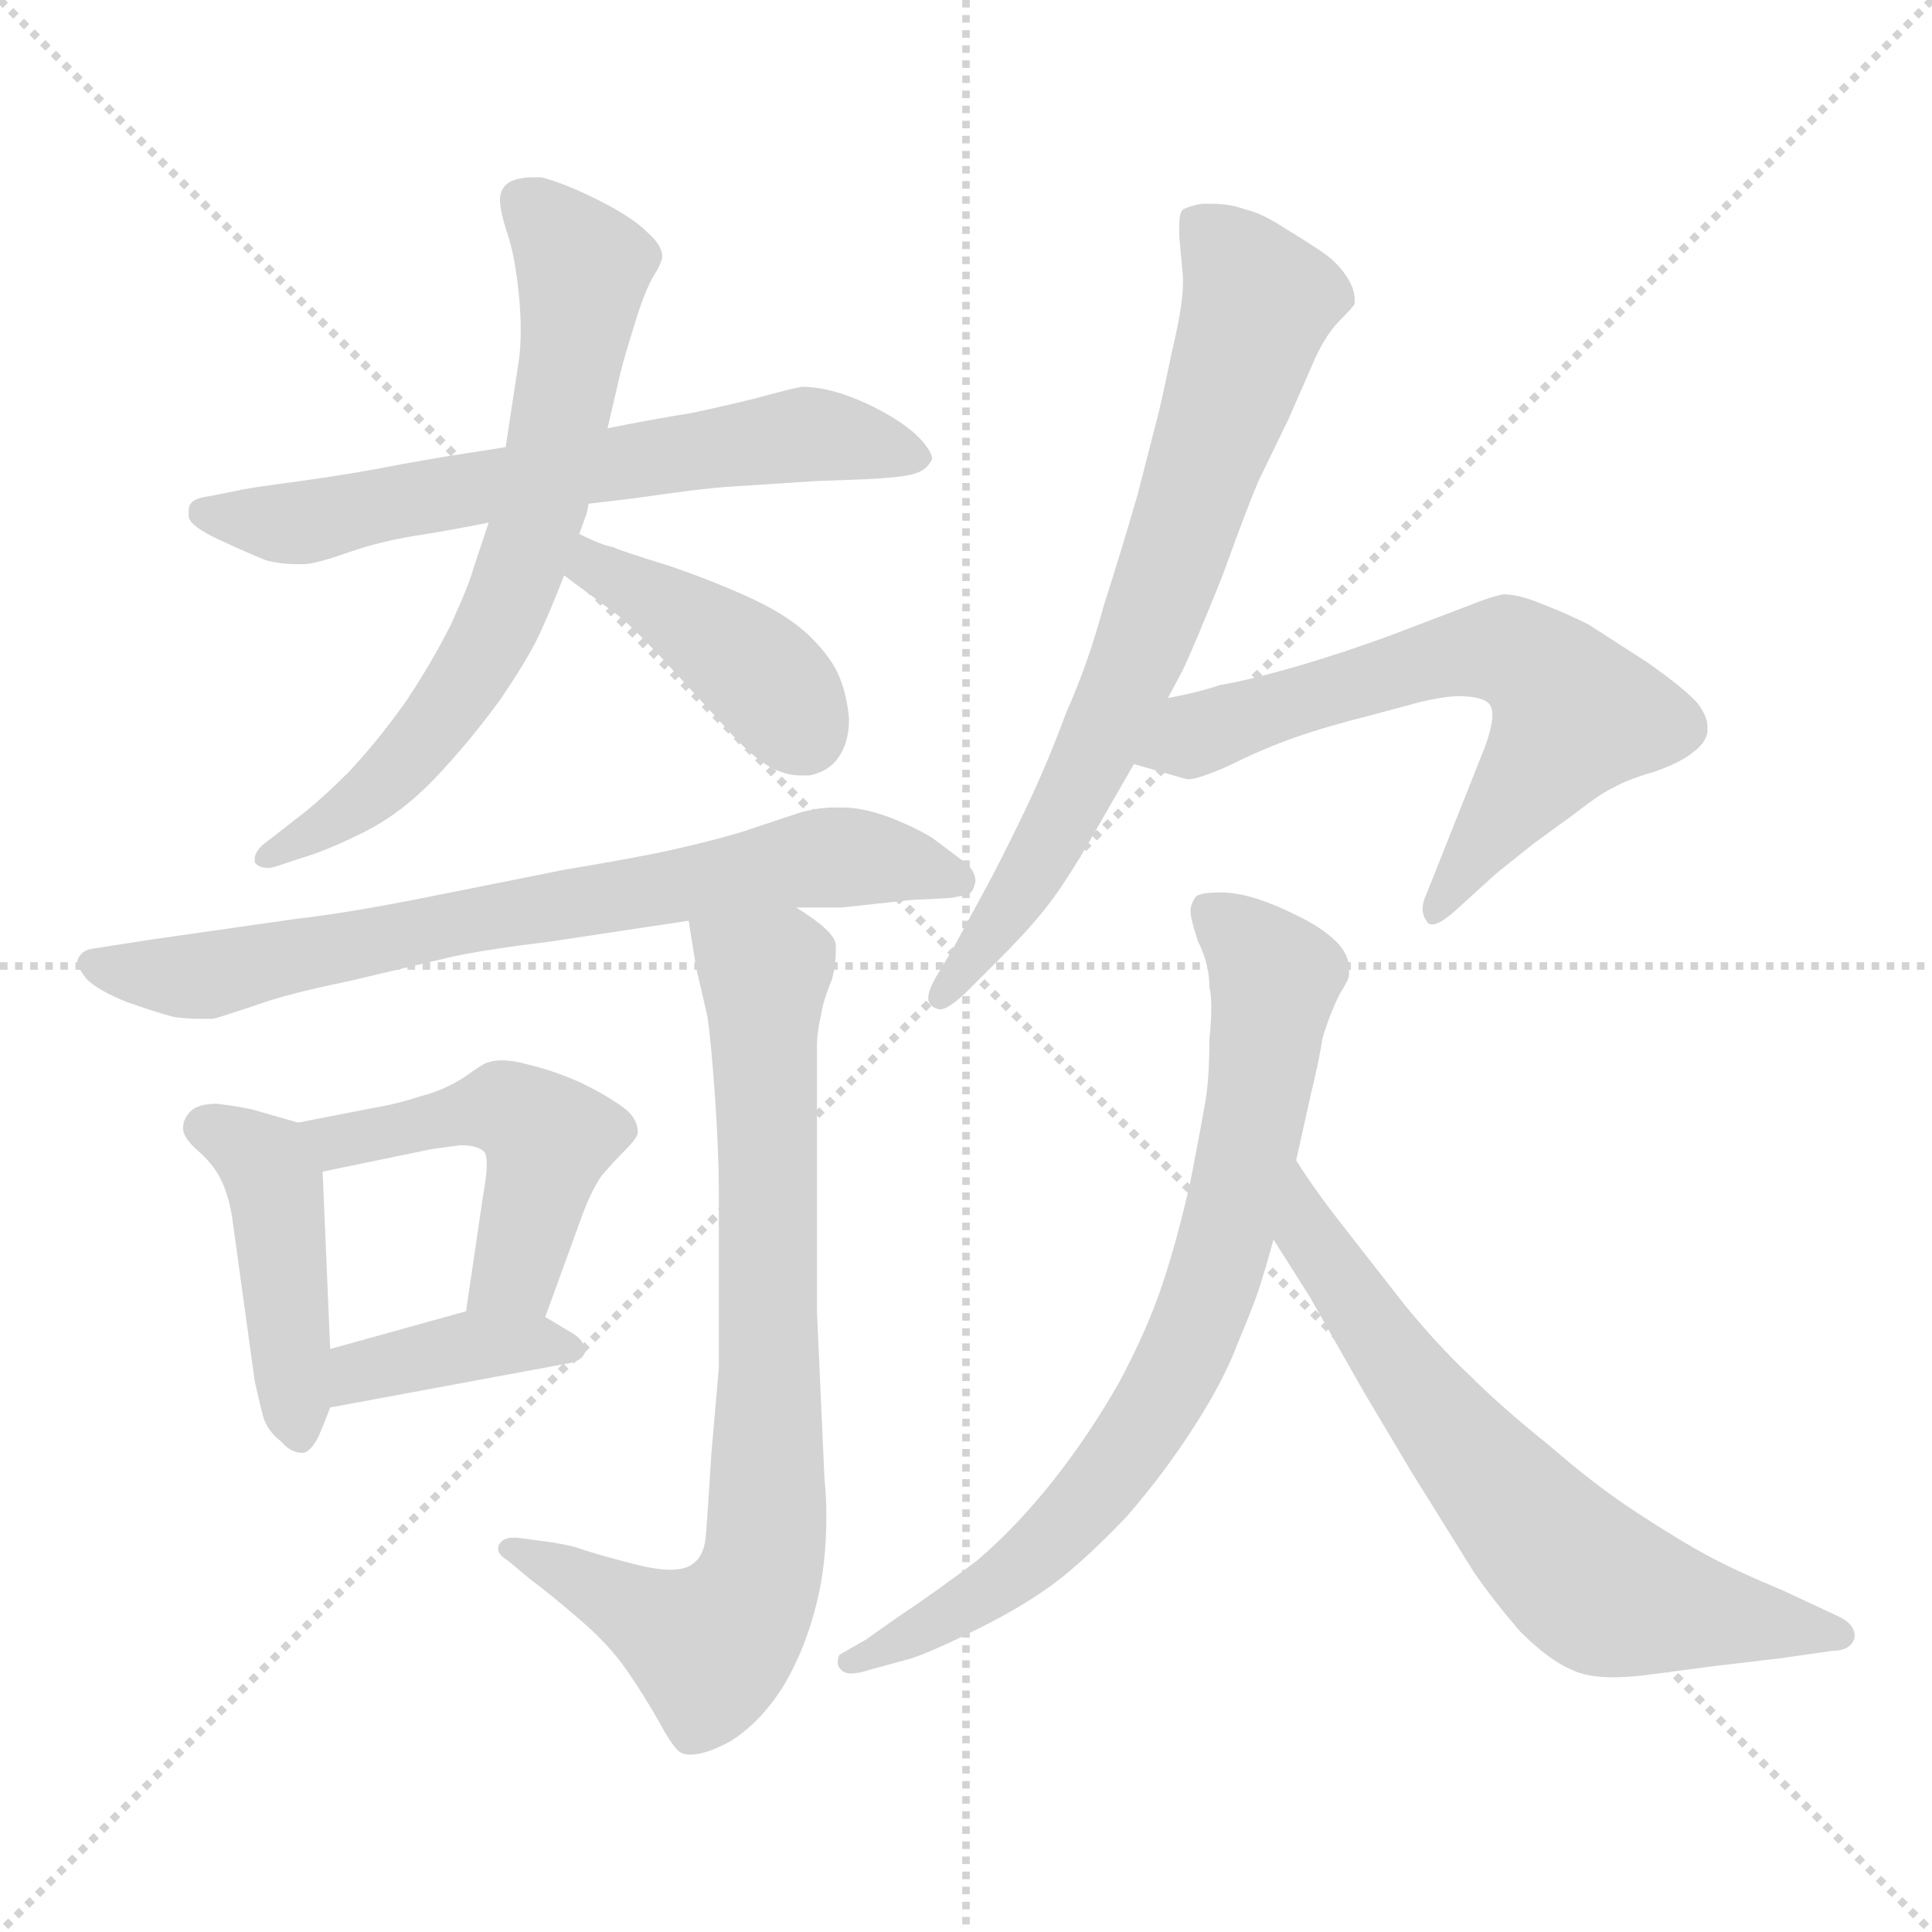 <svg xmlns="http://www.w3.org/2000/svg" version="1.1" viewBox="0 0 1024 1024">
  <g stroke="lightgray" stroke-dasharray="1,1" stroke-width="1" transform="scale(4, 4)">
    <line x1="0" y1="0" x2="256" y2="256" />
    <line x1="256" y1="0" x2="0" y2="256" />
    <line x1="128" y1="0" x2="128" y2="256" />
    <line x1="0" y1="128" x2="256" y2="128" />
  </g>
  <g transform="scale(1.0, -1.0) translate(0.0, -815.00)">
    <style type="text/css">
      
        @keyframes keyframes0 {
          from {
            stroke: blue;
            stroke-dashoffset: 641;
            stroke-width: 128;
          }
          68% {
            animation-timing-function: step-end;
            stroke: blue;
            stroke-dashoffset: 0;
            stroke-width: 128;
          }
          to {
            stroke: black;
            stroke-width: 1024;
          }
        }
        #make-me-a-hanzi-animation-0 {
          animation: keyframes0 0.772s both;
          animation-delay: 0s;
          animation-timing-function: linear;
        }
      
        @keyframes keyframes1 {
          from {
            stroke: blue;
            stroke-dashoffset: 676;
            stroke-width: 128;
          }
          69% {
            animation-timing-function: step-end;
            stroke: blue;
            stroke-dashoffset: 0;
            stroke-width: 128;
          }
          to {
            stroke: black;
            stroke-width: 1024;
          }
        }
        #make-me-a-hanzi-animation-1 {
          animation: keyframes1 0.8s both;
          animation-delay: 0.772s;
          animation-timing-function: linear;
        }
      
        @keyframes keyframes2 {
          from {
            stroke: blue;
            stroke-dashoffset: 414;
            stroke-width: 128;
          }
          57% {
            animation-timing-function: step-end;
            stroke: blue;
            stroke-dashoffset: 0;
            stroke-width: 128;
          }
          to {
            stroke: black;
            stroke-width: 1024;
          }
        }
        #make-me-a-hanzi-animation-2 {
          animation: keyframes2 0.587s both;
          animation-delay: 1.572s;
          animation-timing-function: linear;
        }
      
        @keyframes keyframes3 {
          from {
            stroke: blue;
            stroke-dashoffset: 722;
            stroke-width: 128;
          }
          70% {
            animation-timing-function: step-end;
            stroke: blue;
            stroke-dashoffset: 0;
            stroke-width: 128;
          }
          to {
            stroke: black;
            stroke-width: 1024;
          }
        }
        #make-me-a-hanzi-animation-3 {
          animation: keyframes3 0.838s both;
          animation-delay: 2.159s;
          animation-timing-function: linear;
        }
      
        @keyframes keyframes4 {
          from {
            stroke: blue;
            stroke-dashoffset: 439;
            stroke-width: 128;
          }
          59% {
            animation-timing-function: step-end;
            stroke: blue;
            stroke-dashoffset: 0;
            stroke-width: 128;
          }
          to {
            stroke: black;
            stroke-width: 1024;
          }
        }
        #make-me-a-hanzi-animation-4 {
          animation: keyframes4 0.607s both;
          animation-delay: 2.996s;
          animation-timing-function: linear;
        }
      
        @keyframes keyframes5 {
          from {
            stroke: blue;
            stroke-dashoffset: 482;
            stroke-width: 128;
          }
          61% {
            animation-timing-function: step-end;
            stroke: blue;
            stroke-dashoffset: 0;
            stroke-width: 128;
          }
          to {
            stroke: black;
            stroke-width: 1024;
          }
        }
        #make-me-a-hanzi-animation-5 {
          animation: keyframes5 0.642s both;
          animation-delay: 3.604s;
          animation-timing-function: linear;
        }
      
        @keyframes keyframes6 {
          from {
            stroke: blue;
            stroke-dashoffset: 384;
            stroke-width: 128;
          }
          56% {
            animation-timing-function: step-end;
            stroke: blue;
            stroke-dashoffset: 0;
            stroke-width: 128;
          }
          to {
            stroke: black;
            stroke-width: 1024;
          }
        }
        #make-me-a-hanzi-animation-6 {
          animation: keyframes6 0.562s both;
          animation-delay: 4.246s;
          animation-timing-function: linear;
        }
      
        @keyframes keyframes7 {
          from {
            stroke: blue;
            stroke-dashoffset: 777;
            stroke-width: 128;
          }
          72% {
            animation-timing-function: step-end;
            stroke: blue;
            stroke-dashoffset: 0;
            stroke-width: 128;
          }
          to {
            stroke: black;
            stroke-width: 1024;
          }
        }
        #make-me-a-hanzi-animation-7 {
          animation: keyframes7 0.882s both;
          animation-delay: 4.808s;
          animation-timing-function: linear;
        }
      
        @keyframes keyframes8 {
          from {
            stroke: blue;
            stroke-dashoffset: 719;
            stroke-width: 128;
          }
          70% {
            animation-timing-function: step-end;
            stroke: blue;
            stroke-dashoffset: 0;
            stroke-width: 128;
          }
          to {
            stroke: black;
            stroke-width: 1024;
          }
        }
        #make-me-a-hanzi-animation-8 {
          animation: keyframes8 0.835s both;
          animation-delay: 5.691s;
          animation-timing-function: linear;
        }
      
        @keyframes keyframes9 {
          from {
            stroke: blue;
            stroke-dashoffset: 633;
            stroke-width: 128;
          }
          67% {
            animation-timing-function: step-end;
            stroke: blue;
            stroke-dashoffset: 0;
            stroke-width: 128;
          }
          to {
            stroke: black;
            stroke-width: 1024;
          }
        }
        #make-me-a-hanzi-animation-9 {
          animation: keyframes9 0.765s both;
          animation-delay: 6.526s;
          animation-timing-function: linear;
        }
      
        @keyframes keyframes10 {
          from {
            stroke: blue;
            stroke-dashoffset: 758;
            stroke-width: 128;
          }
          71% {
            animation-timing-function: step-end;
            stroke: blue;
            stroke-dashoffset: 0;
            stroke-width: 128;
          }
          to {
            stroke: black;
            stroke-width: 1024;
          }
        }
        #make-me-a-hanzi-animation-10 {
          animation: keyframes10 0.867s both;
          animation-delay: 7.291s;
          animation-timing-function: linear;
        }
      
        @keyframes keyframes11 {
          from {
            stroke: blue;
            stroke-dashoffset: 661;
            stroke-width: 128;
          }
          68% {
            animation-timing-function: step-end;
            stroke: blue;
            stroke-dashoffset: 0;
            stroke-width: 128;
          }
          to {
            stroke: black;
            stroke-width: 1024;
          }
        }
        #make-me-a-hanzi-animation-11 {
          animation: keyframes11 0.788s both;
          animation-delay: 8.158s;
          animation-timing-function: linear;
        }
      
    </style>
    
      <path d="M 312 548 L 337 551 Q 371 556 386 557 L 432 560 L 459 561 Q 479 562 485 564 Q 491 566 493 570 Q 494 571 494 572 Q 494 575 489 581 Q 483 588 471 595 Q 459 602 447 606 Q 435 610 425 610 Q 419 609 401 604 Q 385 600 366 596 Q 347 593 322 588 L 268 578 L 236 573 L 213 569 Q 188 564 159 560 Q 129 556 126 555 L 111 552 Q 103 551 101 548 Q 100 547 100 544 L 100 541 Q 101 536 116 529 Q 131 522 141 518 Q 149 516 156 516 L 161 516 Q 167 516 184 522 Q 201 528 220 531 Q 239 534 259 538 L 312 548 Z" fill="lightgray" />
    
      <path d="M 259 538 L 251 514 Q 249 506 239 484 Q 229 464 215 443 Q 200 422 185 406 Q 169 390 157 381 L 139 367 Q 135 363 135 360 L 135 358 Q 137 355 142 355 Q 144 355 147 356 L 159 360 Q 173 364 193 374 Q 213 384 231 403 Q 249 422 265 444 Q 280 466 286 479 Q 292 492 299 510 L 307 532 L 311 543 L 312 548 L 322 588 L 329 618 Q 331 626 336 642 Q 341 659 346 668 Q 351 676 351 679 Q 351 685 343 692 Q 335 700 317 709 Q 299 718 287 721 L 282 721 Q 276 721 271 719 Q 265 716 265 709 Q 265 703 269 691 Q 273 679 275 659 Q 276 649 276 640 Q 276 631 275 624 L 268 578 L 259 538 Z" fill="lightgray" />
    
      <path d="M 299 510 L 326 490 Q 332 486 351 466 L 384 430 Q 398 414 409 408 Q 417 404 424 404 L 429 404 Q 439 406 444 413 Q 450 421 450 434 Q 449 446 445 456 Q 441 466 430 477 Q 419 488 400 497 Q 381 506 355 515 Q 329 523 325 525 Q 319 526 307 532 C 280 545 275 528 299 510 Z" fill="lightgray" />
    
      <path d="M 422 334 L 446 334 L 483 338 L 503 339 Q 510 340 513 341 Q 516 342 517 348 Q 517 354 510 359 L 494 371 Q 484 377 471 382 Q 457 387 447 387 L 442 387 Q 433 387 423 384 L 393 374 Q 376 369 358 365 Q 341 361 299 354 L 229 340 Q 184 331 157 328 L 80 317 L 48 312 Q 43 311 41 306 Q 41 302 46 296 Q 52 290 67 284 Q 81 279 92 276 Q 99 275 106 275 L 113 275 Q 117 276 135 282 Q 151 288 185 295 L 240 308 Q 259 312 292 316 L 365 327 L 422 334 Z" fill="lightgray" />
    
      <path d="M 158 220 L 137 226 Q 131 228 115 230 Q 105 230 101 226 Q 97 222 97 217 Q 97 212 105 205 Q 113 198 117 190 Q 121 182 123 170 L 135 83 Q 137 74 139 66 Q 141 57 149 51 Q 154 45 160 45 L 161 45 Q 165 46 169 54 Q 172 61 175 69 L 175 100 L 171 194 C 170 217 170 217 158 220 Z" fill="lightgray" />
    
      <path d="M 289 117 L 309 172 Q 314 185 319 192 Q 325 199 331 205 Q 337 211 338 214 L 338 215 Q 338 223 329 229 Q 319 236 306 242 Q 292 248 279 251 Q 272 253 266 253 Q 262 253 259 252 Q 257 252 246 244 Q 235 237 223 234 Q 211 230 199 228 L 158 220 C 129 214 142 188 171 194 L 229 206 L 244 208 Q 254 208 257 204 Q 258 202 258 198 Q 258 192 256 181 L 247 120 C 243 90 279 89 289 117 Z" fill="lightgray" />
    
      <path d="M 175 69 L 299 92 Q 308 93 310 98 L 310 99 Q 310 104 304 108 L 289 117 C 272 127 272 127 247 120 L 175 100 C 146 92 146 64 175 69 Z" fill="lightgray" />
    
      <path d="M 365 327 L 369 302 L 375 276 Q 377 262 379 233 Q 381 204 381 182 L 381 90 L 377 44 Q 375 11 374 0 Q 373 -10 367 -14 Q 363 -17 355 -17 Q 348 -17 336 -14 Q 313 -8 305 -5 Q 297 -3 289 -2 L 274 0 L 272 0 Q 267 0 265 -3 Q 264 -4 264 -6 Q 264 -9 269 -12 L 281 -22 Q 293 -31 308 -44 Q 323 -57 332 -70 Q 341 -83 349 -97 Q 357 -112 361 -114 Q 363 -115 366 -115 Q 374 -115 387 -108 Q 403 -98 415 -79 Q 427 -59 433 -34 Q 438 -14 438 12 Q 438 21 437 31 L 433 120 L 433 260 Q 433 268 435 276 Q 436 284 441 296 Q 443 304 443 310 L 443 314 Q 443 321 422 334 C 398 351 360 357 365 327 Z" fill="lightgray" />
    
      <path d="M 619 445 L 627 460 Q 634 475 648 510 Q 661 546 667 560 L 683 593 L 697 625 Q 703 638 710 645 Q 717 652 718 654 L 718 656 Q 718 662 714 668 Q 709 676 700 682 Q 691 688 681 694 Q 669 702 660 704 Q 652 707 642 707 L 637 707 Q 631 706 627 704 Q 625 702 625 695 L 625 690 L 627 668 L 627 665 Q 627 653 621 628 Q 615 599 613 592 L 603 553 Q 594 522 585 494 Q 577 464 565 437 Q 555 410 544 387 Q 533 364 524 347 L 505 312 L 496 297 Q 492 290 492 286 L 492 285 Q 493 281 498 280 Q 503 280 513 290 L 531 308 Q 549 326 559 340 Q 569 354 582 377 L 601 410 L 619 445 Z" fill="lightgray" />
    
      <path d="M 601 410 L 629 402 L 630 402 Q 635 402 651 409 Q 669 418 686 424 Q 703 430 727 436 L 753 443 Q 766 446 773 446 Q 787 446 790 441 Q 791 439 791 436 Q 791 430 787 419 L 756 341 Q 754 337 754 333 Q 754 330 756 327 Q 757 325 759 325 Q 763 325 771 332 L 793 352 L 813 368 L 835 384 Q 849 395 856 398 Q 863 402 877 406 Q 891 411 897 416 Q 904 421 905 427 L 905 430 Q 905 435 900 442 Q 893 450 873 464 L 842 484 Q 830 490 817 495 Q 805 500 797 500 Q 791 499 781 495 L 739 479 Q 715 470 688 462 Q 660 454 647 452 Q 635 448 619 445 C 590 439 572 418 601 410 Z" fill="lightgray" />
    
      <path d="M 687 200 L 695 236 Q 699 252 701 265 Q 705 278 710 288 Q 715 296 715 298 L 715 302 Q 715 308 710 314 Q 703 322 689 329 Q 675 336 665 339 Q 655 342 647 342 Q 637 342 634 340 Q 631 336 631 332 Q 631 328 635 316 Q 641 304 641 292 Q 642 288 642 281 Q 642 274 641 264 Q 641 244 639 232 Q 637 220 631 189 Q 624 158 616 134 Q 608 110 593 82 Q 577 54 558 30 Q 539 6 518 -12 Q 497 -28 476 -42 L 459 -54 L 445 -62 Q 444 -64 444 -66 Q 444 -69 447 -71 Q 449 -72 451 -72 Q 455 -72 461 -70 L 483 -64 Q 495 -60 519 -48 Q 543 -36 559 -24 Q 575 -12 597 11 Q 617 34 633 59 Q 649 84 656 103 Q 664 122 667 131 Q 670 140 675 158 L 687 200 Z" fill="lightgray" />
    
      <path d="M 675 158 L 694 128 L 723 77 L 748 35 L 781 -18 Q 792 -34 806 -50 Q 821 -65 833 -70 Q 841 -74 855 -74 Q 862 -74 871 -73 L 909 -68 L 943 -64 L 971 -60 Q 981 -60 983 -53 L 983 -52 Q 983 -46 975 -42 L 945 -28 Q 921 -18 906 -10 Q 891 -2 868 13 Q 845 28 821 49 Q 796 69 779 86 Q 761 103 744 124 L 712 165 Q 697 184 687 200 C 671 225 659 183 675 158 Z" fill="lightgray" />
    
    
      <clipPath id="make-me-a-hanzi-clip-0">
        <path d="M 312 548 L 337 551 Q 371 556 386 557 L 432 560 L 459 561 Q 479 562 485 564 Q 491 566 493 570 Q 494 571 494 572 Q 494 575 489 581 Q 483 588 471 595 Q 459 602 447 606 Q 435 610 425 610 Q 419 609 401 604 Q 385 600 366 596 Q 347 593 322 588 L 268 578 L 236 573 L 213 569 Q 188 564 159 560 Q 129 556 126 555 L 111 552 Q 103 551 101 548 Q 100 547 100 544 L 100 541 Q 101 536 116 529 Q 131 522 141 518 Q 149 516 156 516 L 161 516 Q 167 516 184 522 Q 201 528 220 531 Q 239 534 259 538 L 312 548 Z" />
      </clipPath>
      <path clip-path="url(#make-me-a-hanzi-clip-0)" d="M 107 543 L 159 538 L 428 585 L 487 574" fill="none" id="make-me-a-hanzi-animation-0" stroke-dasharray="513 1026" stroke-linecap="round" />
    
      <clipPath id="make-me-a-hanzi-clip-1">
        <path d="M 259 538 L 251 514 Q 249 506 239 484 Q 229 464 215 443 Q 200 422 185 406 Q 169 390 157 381 L 139 367 Q 135 363 135 360 L 135 358 Q 137 355 142 355 Q 144 355 147 356 L 159 360 Q 173 364 193 374 Q 213 384 231 403 Q 249 422 265 444 Q 280 466 286 479 Q 292 492 299 510 L 307 532 L 311 543 L 312 548 L 322 588 L 329 618 Q 331 626 336 642 Q 341 659 346 668 Q 351 676 351 679 Q 351 685 343 692 Q 335 700 317 709 Q 299 718 287 721 L 282 721 Q 276 721 271 719 Q 265 716 265 709 Q 265 703 269 691 Q 273 679 275 659 Q 276 649 276 640 Q 276 631 275 624 L 268 578 L 259 538 Z" />
      </clipPath>
      <path clip-path="url(#make-me-a-hanzi-clip-1)" d="M 279 708 L 309 673 L 296 587 L 271 502 L 252 462 L 213 410 L 140 359" fill="none" id="make-me-a-hanzi-animation-1" stroke-dasharray="548 1096" stroke-linecap="round" />
    
      <clipPath id="make-me-a-hanzi-clip-2">
        <path d="M 299 510 L 326 490 Q 332 486 351 466 L 384 430 Q 398 414 409 408 Q 417 404 424 404 L 429 404 Q 439 406 444 413 Q 450 421 450 434 Q 449 446 445 456 Q 441 466 430 477 Q 419 488 400 497 Q 381 506 355 515 Q 329 523 325 525 Q 319 526 307 532 C 280 545 275 528 299 510 Z" />
      </clipPath>
      <path clip-path="url(#make-me-a-hanzi-clip-2)" d="M 310 525 L 317 513 L 405 456 L 427 424" fill="none" id="make-me-a-hanzi-animation-2" stroke-dasharray="286 572" stroke-linecap="round" />
    
      <clipPath id="make-me-a-hanzi-clip-3">
        <path d="M 422 334 L 446 334 L 483 338 L 503 339 Q 510 340 513 341 Q 516 342 517 348 Q 517 354 510 359 L 494 371 Q 484 377 471 382 Q 457 387 447 387 L 442 387 Q 433 387 423 384 L 393 374 Q 376 369 358 365 Q 341 361 299 354 L 229 340 Q 184 331 157 328 L 80 317 L 48 312 Q 43 311 41 306 Q 41 302 46 296 Q 52 290 67 284 Q 81 279 92 276 Q 99 275 106 275 L 113 275 Q 117 276 135 282 Q 151 288 185 295 L 240 308 Q 259 312 292 316 L 365 327 L 422 334 Z" />
      </clipPath>
      <path clip-path="url(#make-me-a-hanzi-clip-3)" d="M 49 304 L 101 297 L 423 359 L 458 361 L 507 349" fill="none" id="make-me-a-hanzi-animation-3" stroke-dasharray="594 1188" stroke-linecap="round" />
    
      <clipPath id="make-me-a-hanzi-clip-4">
        <path d="M 158 220 L 137 226 Q 131 228 115 230 Q 105 230 101 226 Q 97 222 97 217 Q 97 212 105 205 Q 113 198 117 190 Q 121 182 123 170 L 135 83 Q 137 74 139 66 Q 141 57 149 51 Q 154 45 160 45 L 161 45 Q 165 46 169 54 Q 172 61 175 69 L 175 100 L 171 194 C 170 217 170 217 158 220 Z" />
      </clipPath>
      <path clip-path="url(#make-me-a-hanzi-clip-4)" d="M 110 217 L 141 199 L 145 189 L 161 54" fill="none" id="make-me-a-hanzi-animation-4" stroke-dasharray="311 622" stroke-linecap="round" />
    
      <clipPath id="make-me-a-hanzi-clip-5">
        <path d="M 289 117 L 309 172 Q 314 185 319 192 Q 325 199 331 205 Q 337 211 338 214 L 338 215 Q 338 223 329 229 Q 319 236 306 242 Q 292 248 279 251 Q 272 253 266 253 Q 262 253 259 252 Q 257 252 246 244 Q 235 237 223 234 Q 211 230 199 228 L 158 220 C 129 214 142 188 171 194 L 229 206 L 244 208 Q 254 208 257 204 Q 258 202 258 198 Q 258 192 256 181 L 247 120 C 243 90 279 89 289 117 Z" />
      </clipPath>
      <path clip-path="url(#make-me-a-hanzi-clip-5)" d="M 166 216 L 190 211 L 265 228 L 288 215 L 275 145 L 255 127" fill="none" id="make-me-a-hanzi-animation-5" stroke-dasharray="354 708" stroke-linecap="round" />
    
      <clipPath id="make-me-a-hanzi-clip-6">
        <path d="M 175 69 L 299 92 Q 308 93 310 98 L 310 99 Q 310 104 304 108 L 289 117 C 272 127 272 127 247 120 L 175 100 C 146 92 146 64 175 69 Z" />
      </clipPath>
      <path clip-path="url(#make-me-a-hanzi-clip-6)" d="M 182 77 L 191 88 L 230 98 L 281 104 L 303 99" fill="none" id="make-me-a-hanzi-animation-6" stroke-dasharray="256 512" stroke-linecap="round" />
    
      <clipPath id="make-me-a-hanzi-clip-7">
        <path d="M 365 327 L 369 302 L 375 276 Q 377 262 379 233 Q 381 204 381 182 L 381 90 L 377 44 Q 375 11 374 0 Q 373 -10 367 -14 Q 363 -17 355 -17 Q 348 -17 336 -14 Q 313 -8 305 -5 Q 297 -3 289 -2 L 274 0 L 272 0 Q 267 0 265 -3 Q 264 -4 264 -6 Q 264 -9 269 -12 L 281 -22 Q 293 -31 308 -44 Q 323 -57 332 -70 Q 341 -83 349 -97 Q 357 -112 361 -114 Q 363 -115 366 -115 Q 374 -115 387 -108 Q 403 -98 415 -79 Q 427 -59 433 -34 Q 438 -14 438 12 Q 438 21 437 31 L 433 120 L 433 260 Q 433 268 435 276 Q 436 284 441 296 Q 443 304 443 310 L 443 314 Q 443 321 422 334 C 398 351 360 357 365 327 Z" />
      </clipPath>
      <path clip-path="url(#make-me-a-hanzi-clip-7)" d="M 373 322 L 405 298 L 408 97 L 401 -22 L 377 -57 L 270 -6" fill="none" id="make-me-a-hanzi-animation-7" stroke-dasharray="649 1298" stroke-linecap="round" />
    
      <clipPath id="make-me-a-hanzi-clip-8">
        <path d="M 619 445 L 627 460 Q 634 475 648 510 Q 661 546 667 560 L 683 593 L 697 625 Q 703 638 710 645 Q 717 652 718 654 L 718 656 Q 718 662 714 668 Q 709 676 700 682 Q 691 688 681 694 Q 669 702 660 704 Q 652 707 642 707 L 637 707 Q 631 706 627 704 Q 625 702 625 695 L 625 690 L 627 668 L 627 665 Q 627 653 621 628 Q 615 599 613 592 L 603 553 Q 594 522 585 494 Q 577 464 565 437 Q 555 410 544 387 Q 533 364 524 347 L 505 312 L 496 297 Q 492 290 492 286 L 492 285 Q 493 281 498 280 Q 503 280 513 290 L 531 308 Q 549 326 559 340 Q 569 354 582 377 L 601 410 L 619 445 Z" />
      </clipPath>
      <path clip-path="url(#make-me-a-hanzi-clip-8)" d="M 634 698 L 661 667 L 666 649 L 610 484 L 580 415 L 542 345 L 498 286" fill="none" id="make-me-a-hanzi-animation-8" stroke-dasharray="591 1182" stroke-linecap="round" />
    
      <clipPath id="make-me-a-hanzi-clip-9">
        <path d="M 601 410 L 629 402 L 630 402 Q 635 402 651 409 Q 669 418 686 424 Q 703 430 727 436 L 753 443 Q 766 446 773 446 Q 787 446 790 441 Q 791 439 791 436 Q 791 430 787 419 L 756 341 Q 754 337 754 333 Q 754 330 756 327 Q 757 325 759 325 Q 763 325 771 332 L 793 352 L 813 368 L 835 384 Q 849 395 856 398 Q 863 402 877 406 Q 891 411 897 416 Q 904 421 905 427 L 905 430 Q 905 435 900 442 Q 893 450 873 464 L 842 484 Q 830 490 817 495 Q 805 500 797 500 Q 791 499 781 495 L 739 479 Q 715 470 688 462 Q 660 454 647 452 Q 635 448 619 445 C 590 439 572 418 601 410 Z" />
      </clipPath>
      <path clip-path="url(#make-me-a-hanzi-clip-9)" d="M 609 413 L 656 434 L 755 464 L 795 471 L 812 464 L 835 437 L 762 332" fill="none" id="make-me-a-hanzi-animation-9" stroke-dasharray="505 1010" stroke-linecap="round" />
    
      <clipPath id="make-me-a-hanzi-clip-10">
        <path d="M 687 200 L 695 236 Q 699 252 701 265 Q 705 278 710 288 Q 715 296 715 298 L 715 302 Q 715 308 710 314 Q 703 322 689 329 Q 675 336 665 339 Q 655 342 647 342 Q 637 342 634 340 Q 631 336 631 332 Q 631 328 635 316 Q 641 304 641 292 Q 642 288 642 281 Q 642 274 641 264 Q 641 244 639 232 Q 637 220 631 189 Q 624 158 616 134 Q 608 110 593 82 Q 577 54 558 30 Q 539 6 518 -12 Q 497 -28 476 -42 L 459 -54 L 445 -62 Q 444 -64 444 -66 Q 444 -69 447 -71 Q 449 -72 451 -72 Q 455 -72 461 -70 L 483 -64 Q 495 -60 519 -48 Q 543 -36 559 -24 Q 575 -12 597 11 Q 617 34 633 59 Q 649 84 656 103 Q 664 122 667 131 Q 670 140 675 158 L 687 200 Z" />
      </clipPath>
      <path clip-path="url(#make-me-a-hanzi-clip-10)" d="M 642 333 L 676 296 L 657 186 L 628 98 L 595 42 L 552 -6 L 506 -40 L 451 -65" fill="none" id="make-me-a-hanzi-animation-10" stroke-dasharray="630 1260" stroke-linecap="round" />
    
      <clipPath id="make-me-a-hanzi-clip-11">
        <path d="M 675 158 L 694 128 L 723 77 L 748 35 L 781 -18 Q 792 -34 806 -50 Q 821 -65 833 -70 Q 841 -74 855 -74 Q 862 -74 871 -73 L 909 -68 L 943 -64 L 971 -60 Q 981 -60 983 -53 L 983 -52 Q 983 -46 975 -42 L 945 -28 Q 921 -18 906 -10 Q 891 -2 868 13 Q 845 28 821 49 Q 796 69 779 86 Q 761 103 744 124 L 712 165 Q 697 184 687 200 C 671 225 659 183 675 158 Z" />
      </clipPath>
      <path clip-path="url(#make-me-a-hanzi-clip-11)" d="M 687 192 L 694 161 L 732 105 L 834 -17 L 863 -33 L 975 -52" fill="none" id="make-me-a-hanzi-animation-11" stroke-dasharray="533 1066" stroke-linecap="round" />
    
  </g>
</svg>